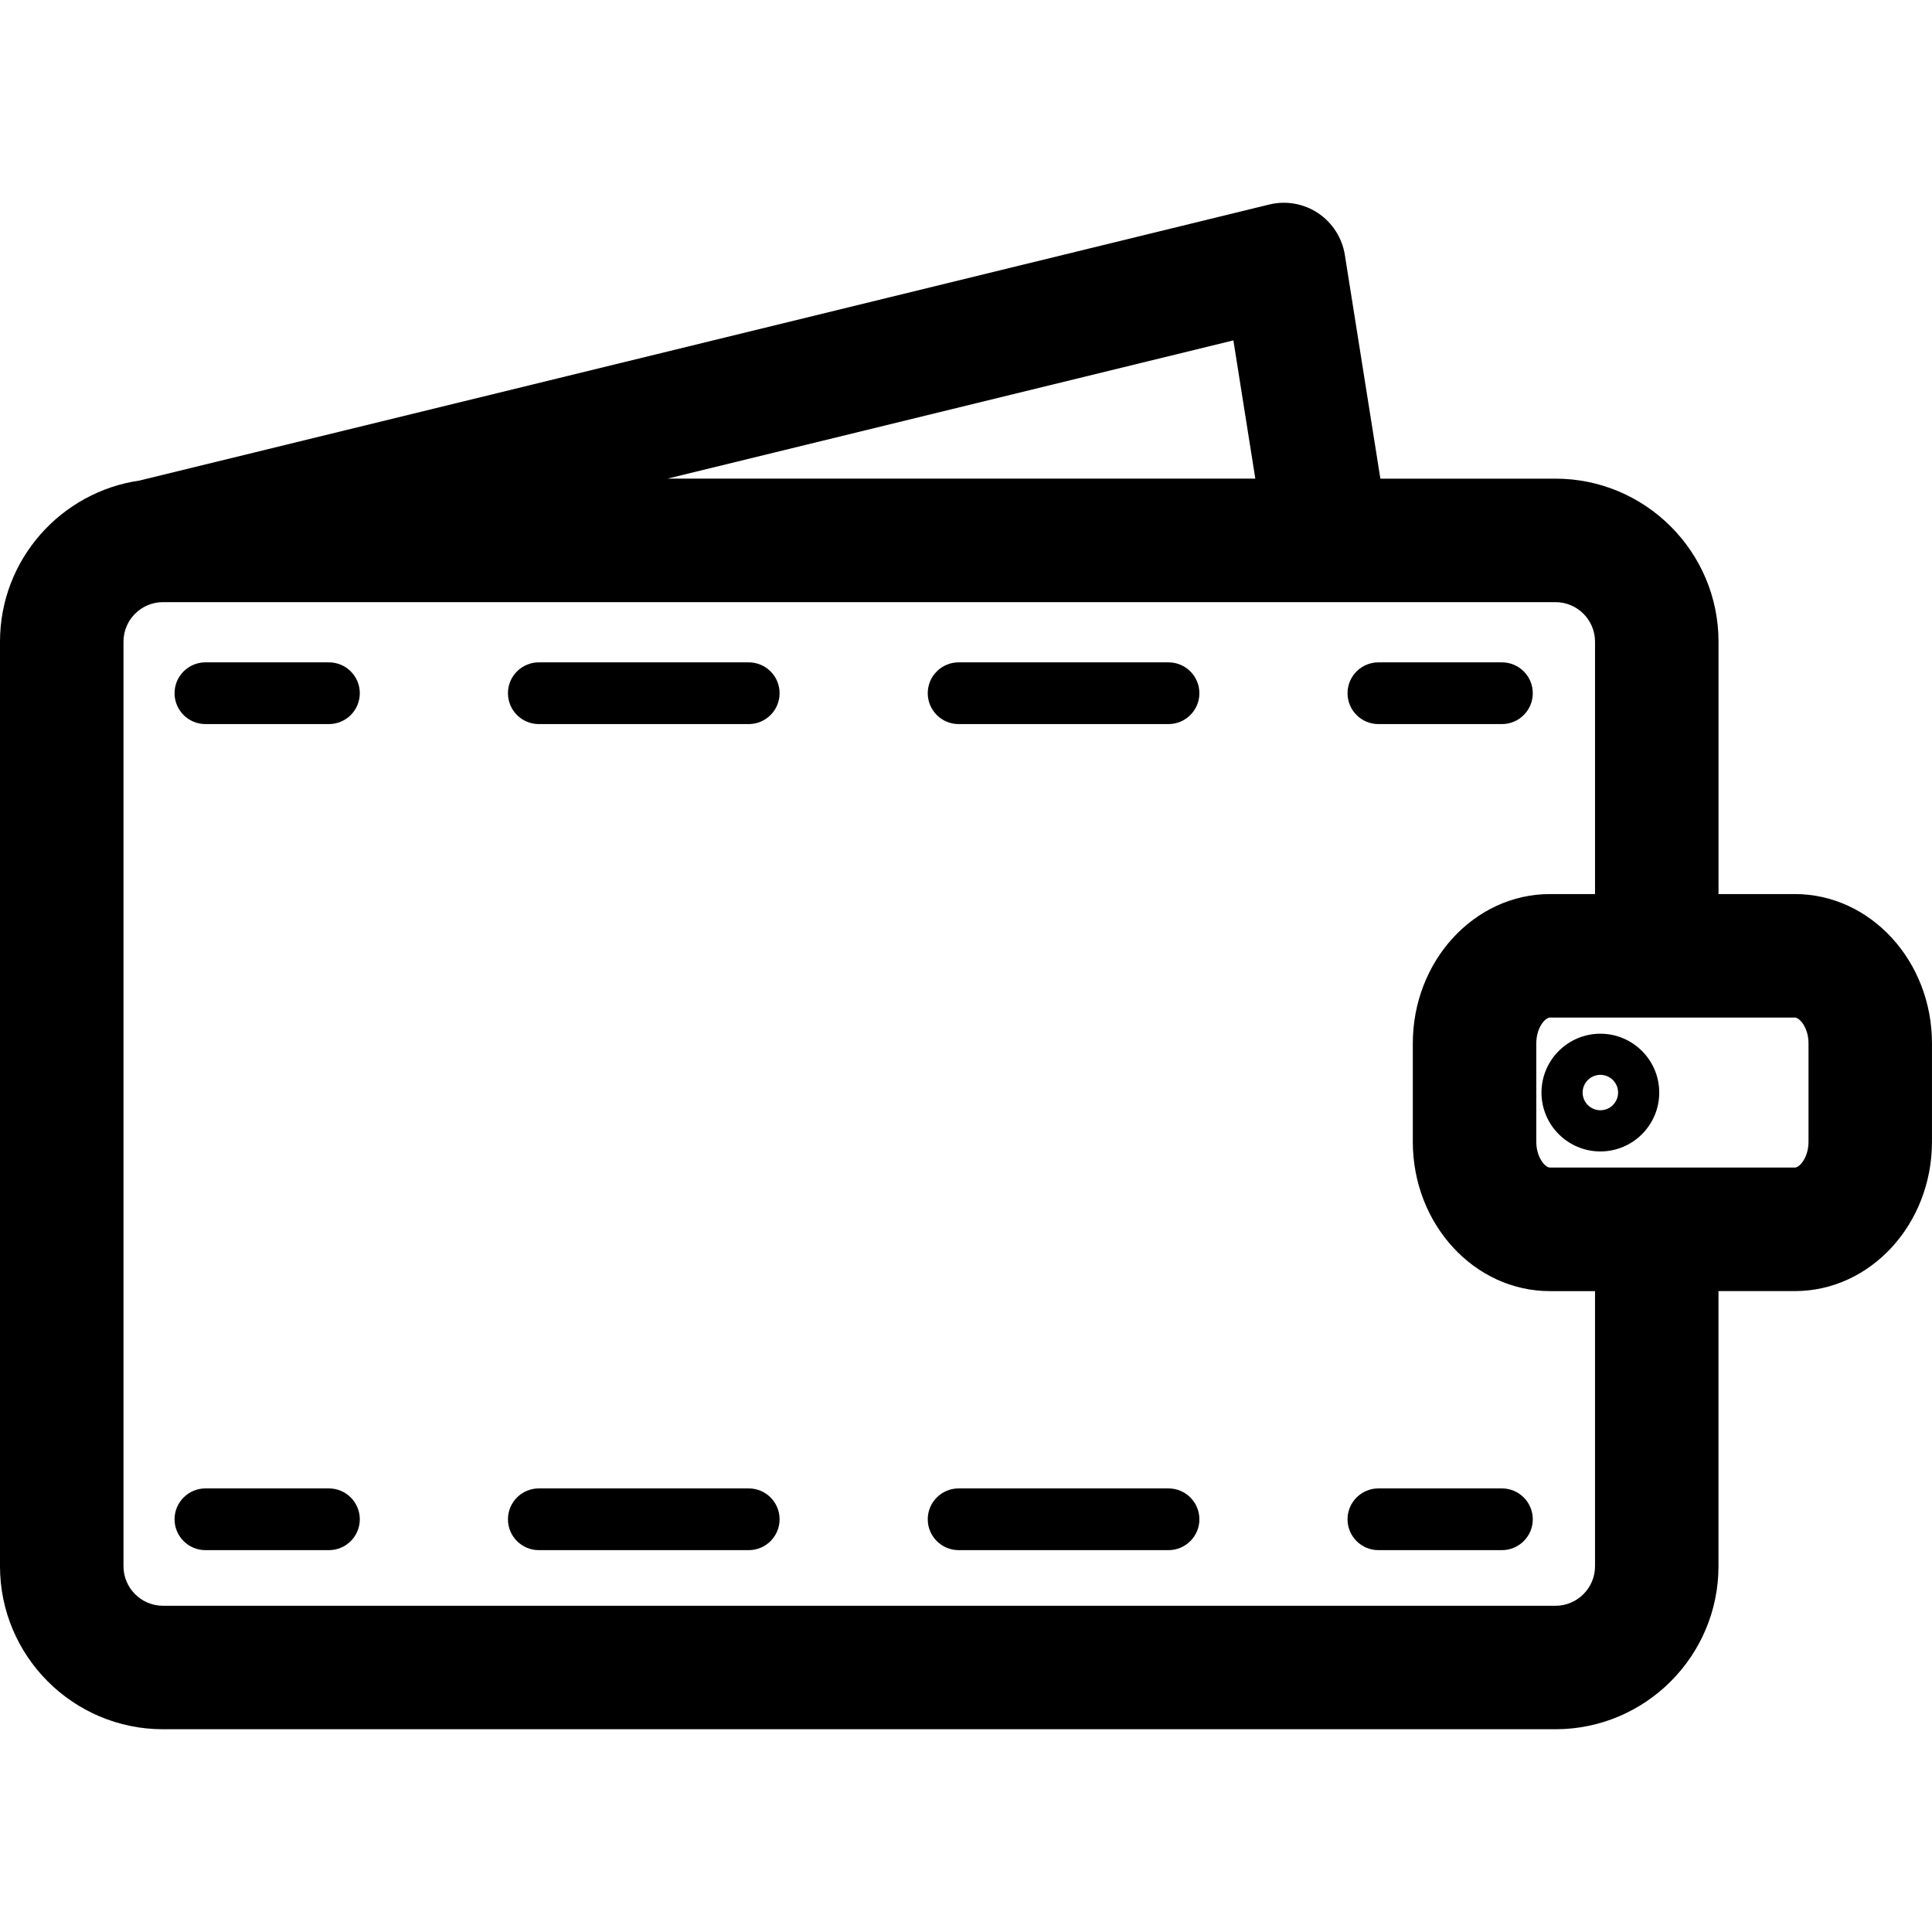 <?xml version="1.0" encoding="utf-8"?>
<!-- Generator: Adobe Illustrator 16.0.3, SVG Export Plug-In . SVG Version: 6.00 Build 0)  -->
<!DOCTYPE svg PUBLIC "-//W3C//DTD SVG 1.1//EN" "http://www.w3.org/Graphics/SVG/1.1/DTD/svg11.dtd">
<svg version="1.1" id="Layer_1" xmlns="http://www.w3.org/2000/svg" xmlns:xlink="http://www.w3.org/1999/xlink" x="0px" y="0px"
	 width="60px" height="60px" viewBox="0 0 60 60" enable-background="new 0 0 60 60" xml:space="preserve">
<g>
	<path  d="M10.215,20.57H6.38c-0.529,0-0.959,0.429-0.959,0.958c0,0.53,0.43,0.959,0.959,0.959h3.835
		c0.53,0,0.959-0.429,0.959-0.959C11.174,20.999,10.745,20.57,10.215,20.57z"/>
	<path  d="M36.289,20.57h-6.518c-0.529,0-0.959,0.429-0.959,0.958c0,0.53,0.43,0.959,0.959,0.959h6.518
		c0.529,0,0.959-0.429,0.959-0.959C37.248,20.999,36.818,20.57,36.289,20.57z"/>
	<path  d="M23.252,20.57h-6.518c-0.53,0-0.959,0.429-0.959,0.958c0,0.53,0.429,0.959,0.959,0.959h6.518
		c0.53,0,0.959-0.429,0.959-0.959C24.211,20.999,23.782,20.57,23.252,20.57z"/>
	<path  d="M42.808,22.487h3.835c0.53,0,0.959-0.429,0.959-0.959c0-0.529-0.429-0.958-0.959-0.958h-3.835
		c-0.529,0-0.959,0.429-0.959,0.958C41.849,22.059,42.278,22.487,42.808,22.487z"/>
	<path  d="M10.215,46.224H6.38c-0.529,0-0.959,0.43-0.959,0.959s0.43,0.958,0.959,0.958h3.835
		c0.53,0,0.959-0.429,0.959-0.958S10.745,46.224,10.215,46.224z"/>
	<path  d="M23.252,46.224h-6.518c-0.53,0-0.959,0.43-0.959,0.959s0.429,0.958,0.959,0.958h6.518
		c0.53,0,0.959-0.429,0.959-0.958S23.782,46.224,23.252,46.224z"/>
	<path  d="M36.289,46.224h-6.518c-0.529,0-0.959,0.43-0.959,0.959s0.43,0.958,0.959,0.958h6.518
		c0.529,0,0.959-0.429,0.959-0.958S36.818,46.224,36.289,46.224z"/>
	<path  d="M46.643,46.224h-3.835c-0.529,0-0.959,0.43-0.959,0.959s0.43,0.958,0.959,0.958h3.835
		c0.53,0,0.959-0.429,0.959-0.958S47.173,46.224,46.643,46.224z"/>
	<path  d="M55.741,27.766H53.37v-7.839c0-2.791-2.271-5.062-5.063-5.062h-5.438l-1.104-6.95
		c-0.084-0.529-0.386-0.999-0.832-1.297c-0.446-0.297-0.997-0.393-1.517-0.266L4.347,14.92c-0.003,0-0.007,0.002-0.01,0.003
		C1.889,15.276,0,17.383,0,19.927v28.714c0,2.792,2.271,5.062,5.063,5.062h43.243c2.792,0,5.063-2.271,5.063-5.062v-8.545h2.371
		c2.349,0,4.259-2.079,4.259-4.636v-3.058C60,29.846,58.09,27.766,55.741,27.766z M38.304,10.571l0.681,4.293H20.731L38.304,10.571z
		 M49.535,48.641c0,0.677-0.551,1.228-1.229,1.228H5.063c-0.677,0-1.228-0.551-1.228-1.228V19.927c0-0.677,0.551-1.227,1.228-1.227
		H41.23h0.013h7.063c0.678,0,1.229,0.55,1.229,1.227v7.839h-1.401c-2.348,0-4.258,2.08-4.258,4.637v3.058
		c0,2.557,1.91,4.636,4.258,4.636h1.401V48.641z M56.165,35.46c0,0.488-0.278,0.8-0.424,0.8h-7.607c-0.145,0-0.423-0.312-0.423-0.8
		v-3.058c0-0.489,0.278-0.801,0.423-0.801h7.607c0.146,0,0.424,0.312,0.424,0.801V35.46z"/>
	<path  d="M49.701,32.103c-1.009,0-1.829,0.82-1.829,1.828s0.82,1.828,1.829,1.828s1.828-0.82,1.828-1.828
		S50.71,32.103,49.701,32.103z M49.701,34.48c-0.303,0-0.551-0.247-0.551-0.55s0.248-0.55,0.551-0.55c0.304,0,0.55,0.247,0.55,0.55
		S50.005,34.48,49.701,34.48z"/>
</g>
</svg>
